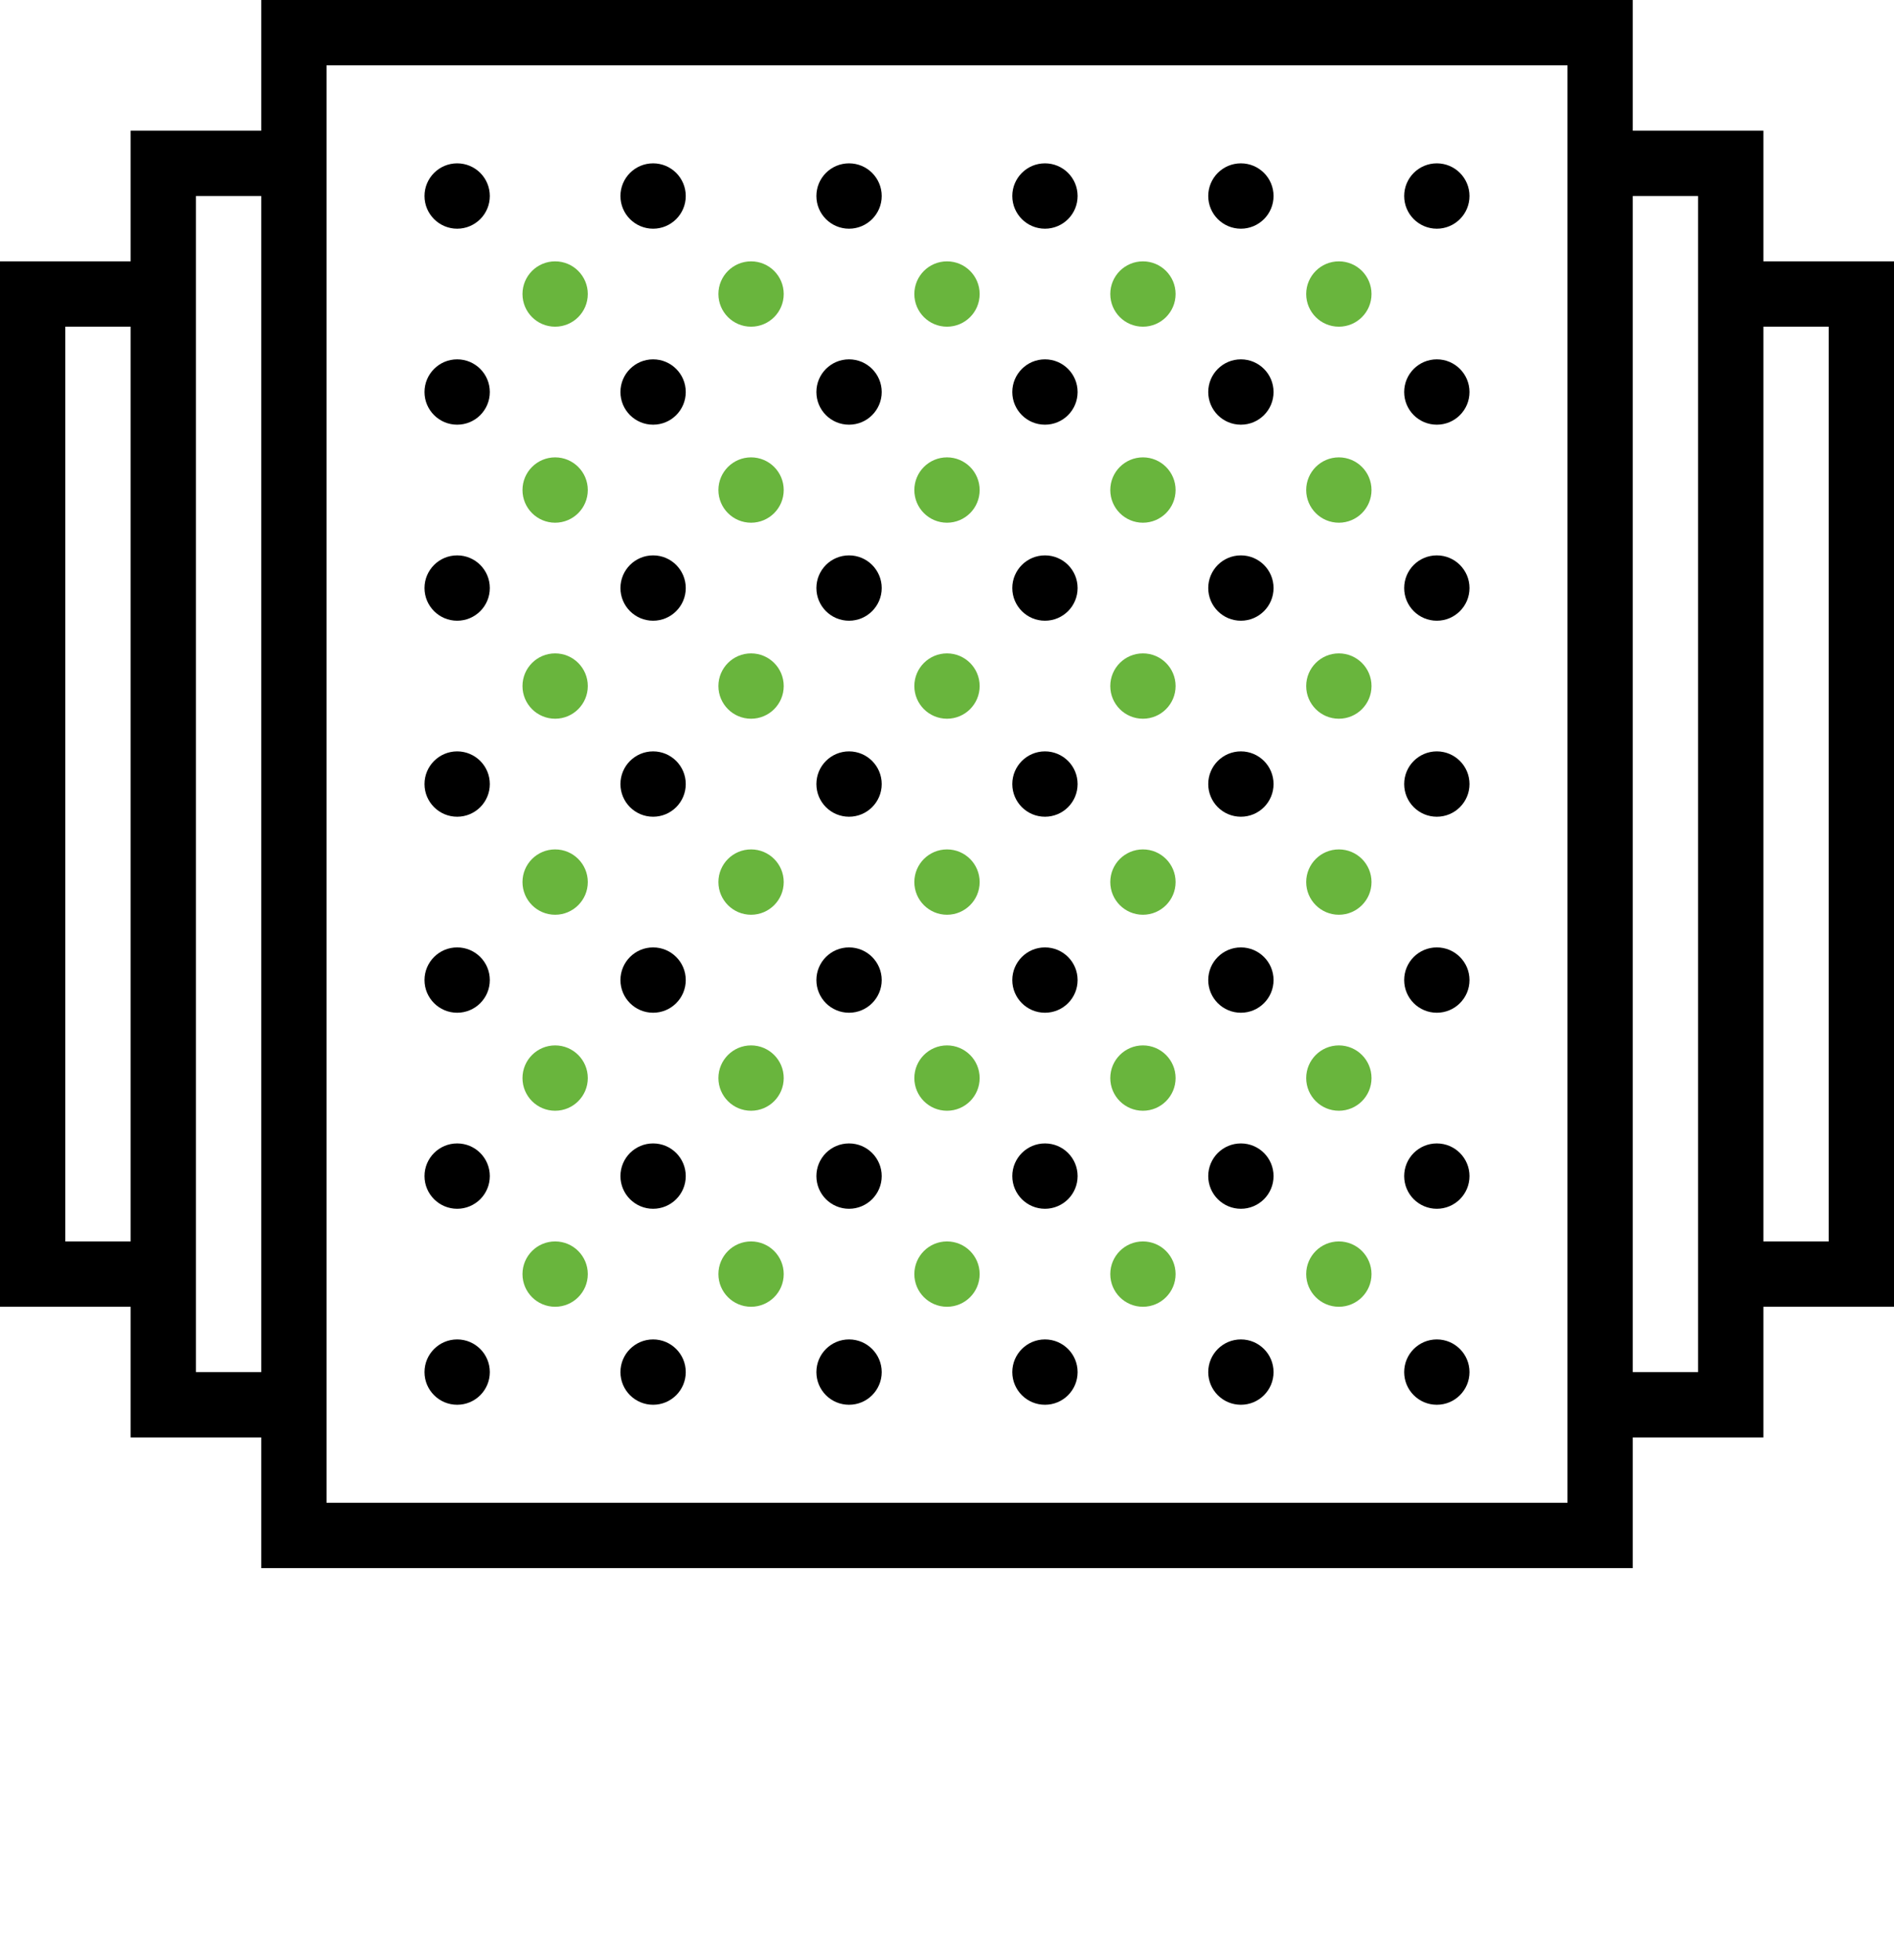 <?xml version="1.0" encoding="utf-8"?>
<!-- Generator: Adobe Illustrator 19.0.1, SVG Export Plug-In . SVG Version: 6.00 Build 0)  -->
<svg version="1.1" id="Слой_1" xmlns="http://www.w3.org/2000/svg" xmlns:xlink="http://www.w3.org/1999/xlink" x="0px" y="0px"
	 viewBox="-220 221 58 60" style="enable-background:new -220 221 58 60;" xml:space="preserve">
<style type="text/css">
	.st0{fill:#69B53D;}
</style>
<g>
	<path d="M-162,229h-4v-4h-4v-4h-42v4h-4v4h-4v32h4v4h4v4h42v-4h4v-4h4V229z M-218,259v-28h2v28H-218z M-214,263v-2v-32v-2h2v36
		H-214z M-172,267h-38v-2v-40v-2h38v2v40V267z M-168,263h-2v-36h2v2v32V263z M-164,259h-2v-28h2V259z"/>
	<circle class="st0" cx="-203" cy="230" r="1"/>
	<circle cx="-206" cy="227" r="1"/>
	<circle cx="-200" cy="227" r="1"/>
	<circle cx="-206" cy="233" r="1"/>
	<circle cx="-200" cy="233" r="1"/>
	<circle class="st0" cx="-197" cy="230" r="1"/>
	<circle class="st0" cx="-191" cy="230" r="1"/>
	<circle cx="-194" cy="227" r="1"/>
	<circle cx="-188" cy="227" r="1"/>
	<circle cx="-194" cy="233" r="1"/>
	<circle cx="-188" cy="233" r="1"/>
	<circle class="st0" cx="-185" cy="230" r="1"/>
	<circle class="st0" cx="-179" cy="230" r="1"/>
	<circle cx="-182" cy="227" r="1"/>
	<circle cx="-176" cy="227" r="1"/>
	<circle cx="-182" cy="233" r="1"/>
	<circle cx="-176" cy="233" r="1"/>
	<circle class="st0" cx="-203" cy="236" r="1"/>
	<circle class="st0" cx="-203" cy="242" r="1"/>
	<circle cx="-206" cy="239" r="1"/>
	<circle cx="-200" cy="239" r="1"/>
	<circle cx="-206" cy="245" r="1"/>
	<circle cx="-200" cy="245" r="1"/>
	<circle class="st0" cx="-197" cy="236" r="1"/>
	<circle class="st0" cx="-191" cy="236" r="1"/>
	<circle class="st0" cx="-197" cy="242" r="1"/>
	<circle class="st0" cx="-191" cy="242" r="1"/>
	<circle cx="-194" cy="239" r="1"/>
	<circle cx="-188" cy="239" r="1"/>
	<circle cx="-194" cy="245" r="1"/>
	<circle cx="-188" cy="245" r="1"/>
	<circle class="st0" cx="-185" cy="236" r="1"/>
	<circle class="st0" cx="-179" cy="236" r="1"/>
	<circle class="st0" cx="-185" cy="242" r="1"/>
	<circle class="st0" cx="-179" cy="242" r="1"/>
	<circle cx="-182" cy="239" r="1"/>
	<circle cx="-176" cy="239" r="1"/>
	<circle cx="-182" cy="245" r="1"/>
	<circle cx="-176" cy="245" r="1"/>
	<circle class="st0" cx="-203" cy="248" r="1"/>
	<circle class="st0" cx="-203" cy="254" r="1"/>
	<circle cx="-206" cy="251" r="1"/>
	<circle cx="-200" cy="251" r="1"/>
	<circle cx="-206" cy="257" r="1"/>
	<circle cx="-200" cy="257" r="1"/>
	<circle class="st0" cx="-197" cy="248" r="1"/>
	<circle class="st0" cx="-191" cy="248" r="1"/>
	<circle class="st0" cx="-197" cy="254" r="1"/>
	<circle class="st0" cx="-191" cy="254" r="1"/>
	<circle cx="-194" cy="251" r="1"/>
	<circle cx="-188" cy="251" r="1"/>
	<circle cx="-194" cy="257" r="1"/>
	<circle cx="-188" cy="257" r="1"/>
	<circle class="st0" cx="-185" cy="248" r="1"/>
	<circle class="st0" cx="-179" cy="248" r="1"/>
	<circle class="st0" cx="-185" cy="254" r="1"/>
	<circle class="st0" cx="-179" cy="254" r="1"/>
	<circle cx="-182" cy="251" r="1"/>
	<circle cx="-176" cy="251" r="1"/>
	<circle cx="-182" cy="257" r="1"/>
	<circle cx="-176" cy="257" r="1"/>
	<circle class="st0" cx="-203" cy="260" r="1"/>
	<circle cx="-206" cy="263" r="1"/>
	<circle cx="-200" cy="263" r="1"/>
	<circle class="st0" cx="-197" cy="260" r="1"/>
	<circle class="st0" cx="-191" cy="260" r="1"/>
	<circle cx="-194" cy="263" r="1"/>
	<circle cx="-188" cy="263" r="1"/>
	<circle class="st0" cx="-185" cy="260" r="1"/>
	<circle class="st0" cx="-179" cy="260" r="1"/>
	<circle cx="-182" cy="263" r="1"/>
	<circle cx="-176" cy="263" r="1"/>
</g>
</svg>
